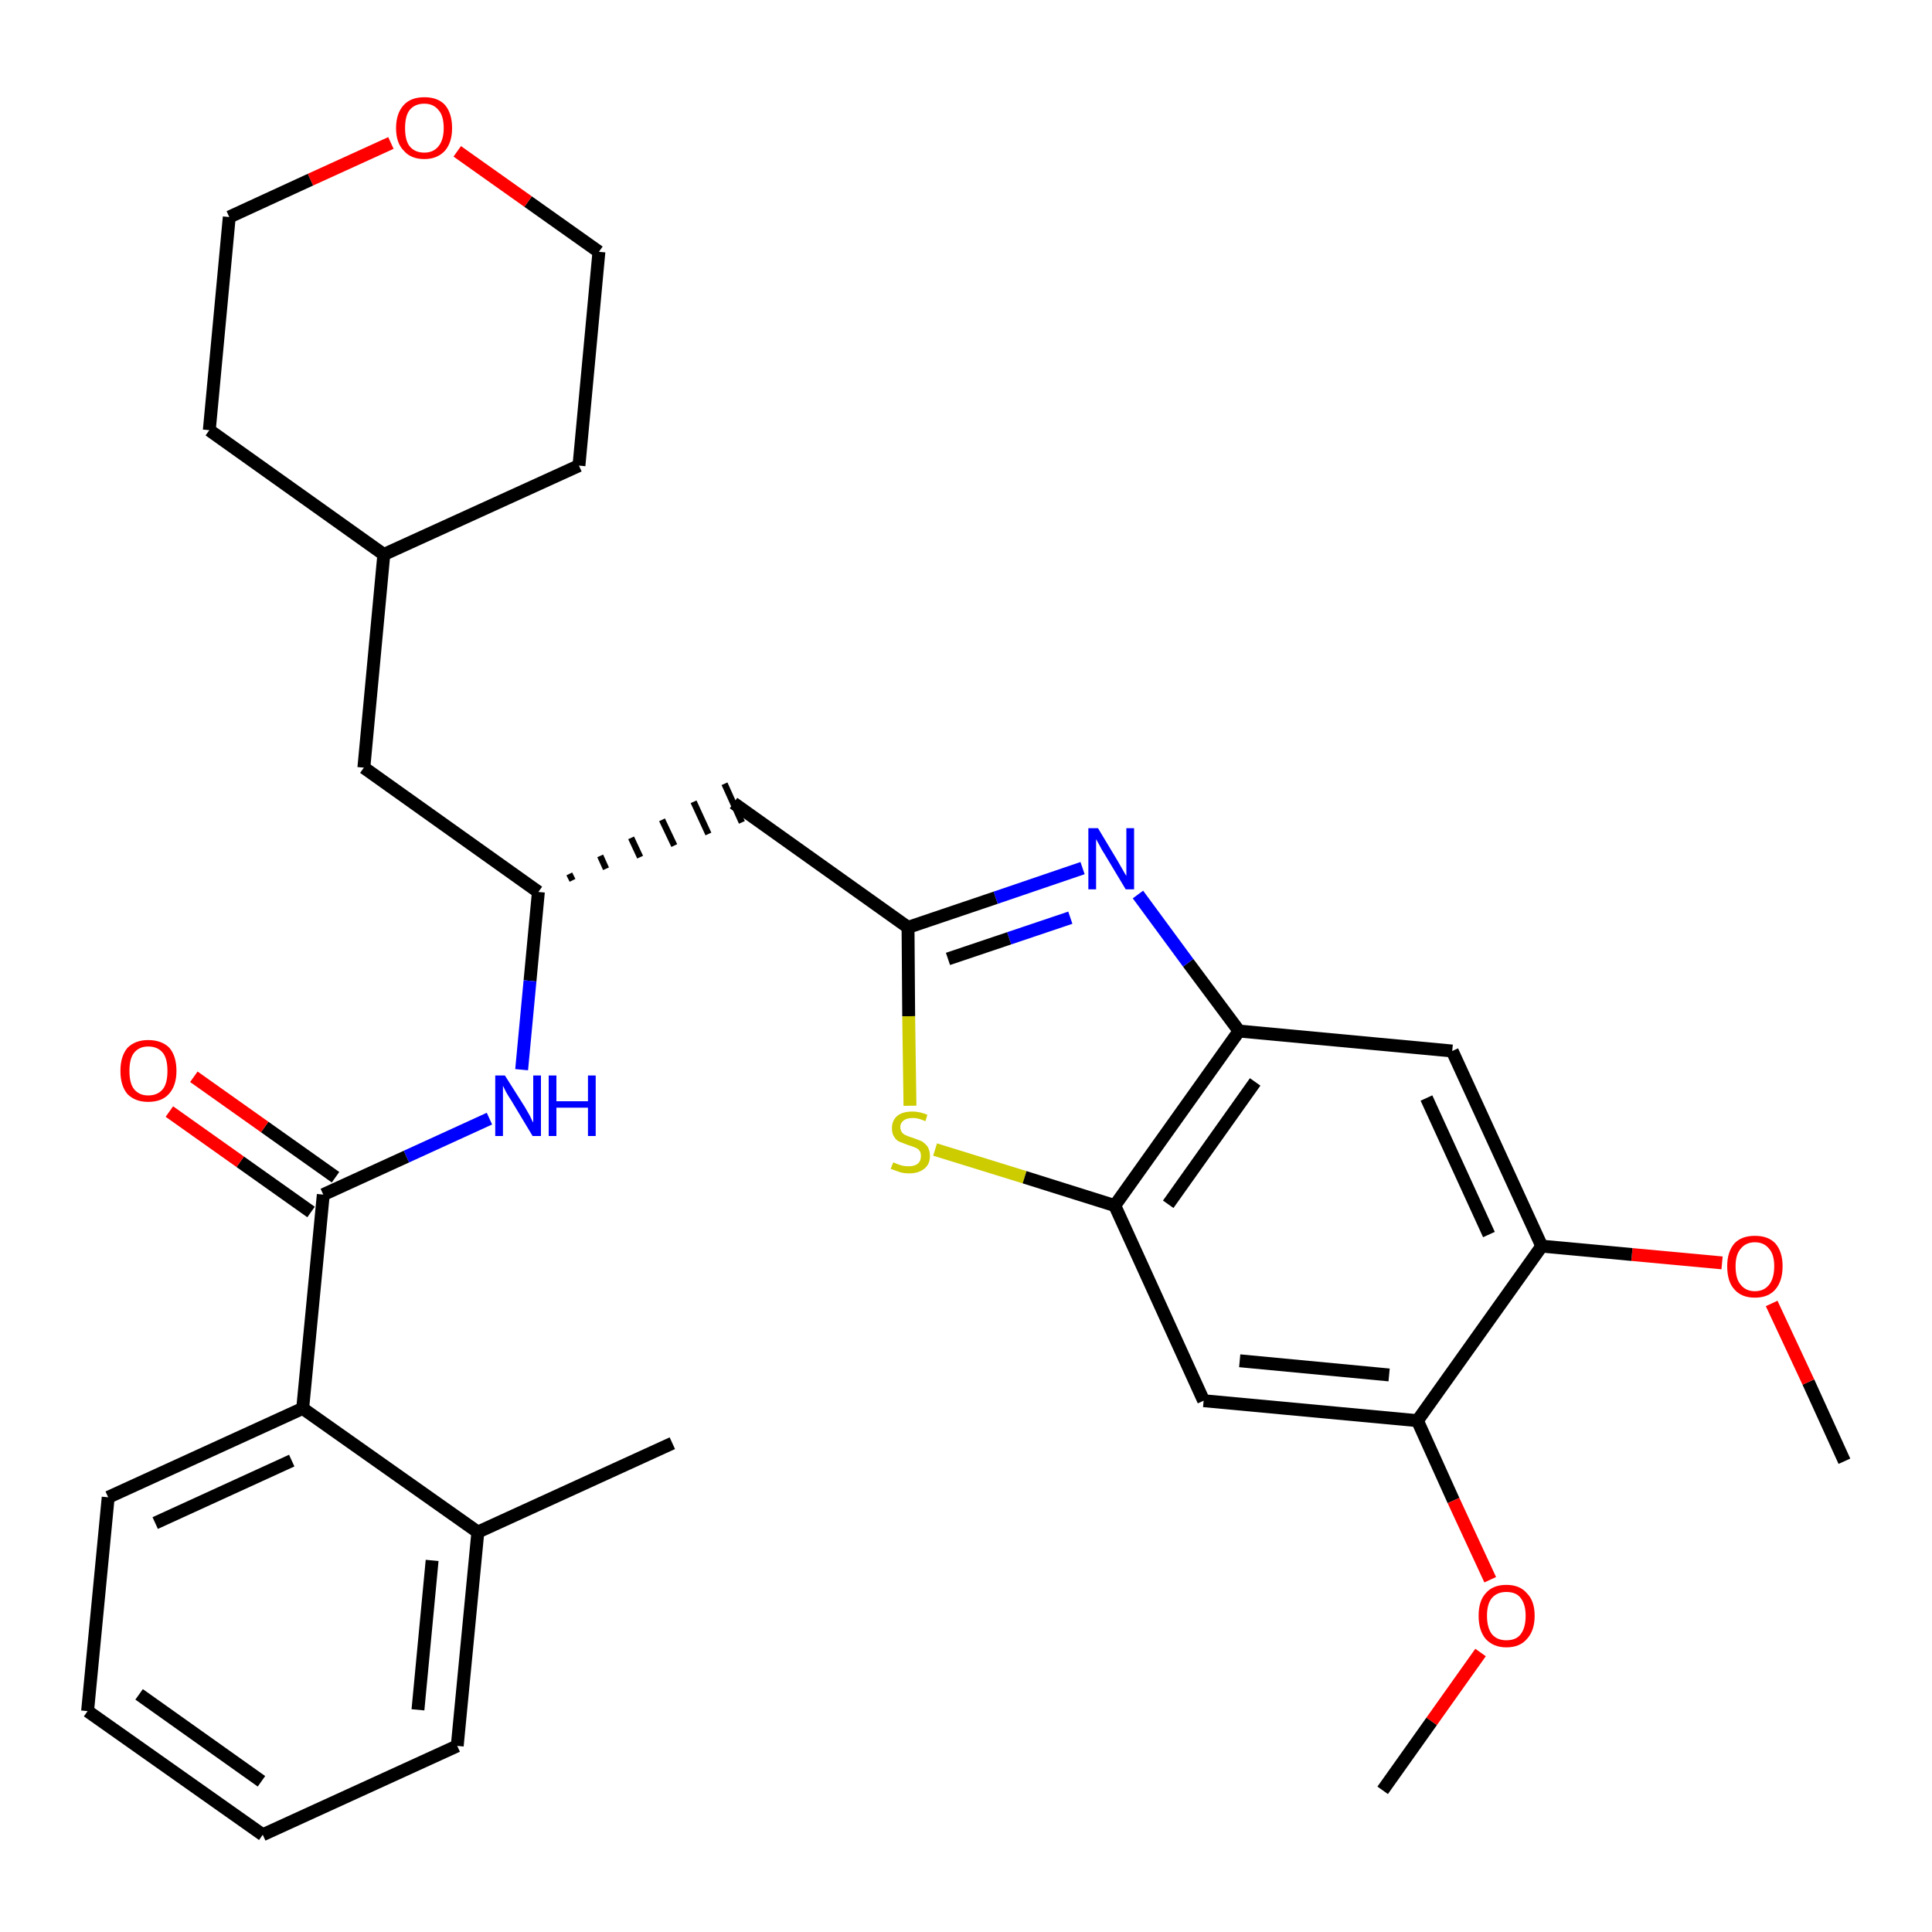 <?xml version='1.0' encoding='iso-8859-1'?>
<svg version='1.1' baseProfile='full'
              xmlns='http://www.w3.org/2000/svg'
                      xmlns:rdkit='http://www.rdkit.org/xml'
                      xmlns:xlink='http://www.w3.org/1999/xlink'
                  xml:space='preserve'
width='300px' height='300px' viewBox='0 0 300 300'>
<!-- END OF HEADER -->
<path class='bond-0 atom-0 atom-1' d='M 286.4,226.9 L 280.8,214.6' style='fill:none;fill-rule:evenodd;stroke:#000000;stroke-width:2.0px;stroke-linecap:butt;stroke-linejoin:miter;stroke-opacity:1' />
<path class='bond-0 atom-0 atom-1' d='M 280.8,214.6 L 275.1,202.4' style='fill:none;fill-rule:evenodd;stroke:#FF0000;stroke-width:2.0px;stroke-linecap:butt;stroke-linejoin:miter;stroke-opacity:1' />
<path class='bond-1 atom-1 atom-2' d='M 267.4,196.1 L 253.4,194.8' style='fill:none;fill-rule:evenodd;stroke:#FF0000;stroke-width:2.0px;stroke-linecap:butt;stroke-linejoin:miter;stroke-opacity:1' />
<path class='bond-1 atom-1 atom-2' d='M 253.4,194.8 L 239.4,193.5' style='fill:none;fill-rule:evenodd;stroke:#000000;stroke-width:2.0px;stroke-linecap:butt;stroke-linejoin:miter;stroke-opacity:1' />
<path class='bond-2 atom-2 atom-3' d='M 239.4,193.5 L 225.5,163.2' style='fill:none;fill-rule:evenodd;stroke:#000000;stroke-width:2.0px;stroke-linecap:butt;stroke-linejoin:miter;stroke-opacity:1' />
<path class='bond-2 atom-2 atom-3' d='M 231.2,191.7 L 221.5,170.5' style='fill:none;fill-rule:evenodd;stroke:#000000;stroke-width:2.0px;stroke-linecap:butt;stroke-linejoin:miter;stroke-opacity:1' />
<path class='bond-31 atom-29 atom-2' d='M 220.1,220.6 L 239.4,193.5' style='fill:none;fill-rule:evenodd;stroke:#000000;stroke-width:2.0px;stroke-linecap:butt;stroke-linejoin:miter;stroke-opacity:1' />
<path class='bond-3 atom-3 atom-4' d='M 225.5,163.2 L 192.4,160.1' style='fill:none;fill-rule:evenodd;stroke:#000000;stroke-width:2.0px;stroke-linecap:butt;stroke-linejoin:miter;stroke-opacity:1' />
<path class='bond-4 atom-4 atom-5' d='M 192.4,160.1 L 184.5,149.5' style='fill:none;fill-rule:evenodd;stroke:#000000;stroke-width:2.0px;stroke-linecap:butt;stroke-linejoin:miter;stroke-opacity:1' />
<path class='bond-4 atom-4 atom-5' d='M 184.5,149.5 L 176.7,138.9' style='fill:none;fill-rule:evenodd;stroke:#0000FF;stroke-width:2.0px;stroke-linecap:butt;stroke-linejoin:miter;stroke-opacity:1' />
<path class='bond-32 atom-27 atom-4' d='M 173.1,187.2 L 192.4,160.1' style='fill:none;fill-rule:evenodd;stroke:#000000;stroke-width:2.0px;stroke-linecap:butt;stroke-linejoin:miter;stroke-opacity:1' />
<path class='bond-32 atom-27 atom-4' d='M 181.4,187.0 L 194.9,168.0' style='fill:none;fill-rule:evenodd;stroke:#000000;stroke-width:2.0px;stroke-linecap:butt;stroke-linejoin:miter;stroke-opacity:1' />
<path class='bond-5 atom-5 atom-6' d='M 168.1,134.8 L 154.6,139.4' style='fill:none;fill-rule:evenodd;stroke:#0000FF;stroke-width:2.0px;stroke-linecap:butt;stroke-linejoin:miter;stroke-opacity:1' />
<path class='bond-5 atom-5 atom-6' d='M 154.6,139.4 L 141.0,144.0' style='fill:none;fill-rule:evenodd;stroke:#000000;stroke-width:2.0px;stroke-linecap:butt;stroke-linejoin:miter;stroke-opacity:1' />
<path class='bond-5 atom-5 atom-6' d='M 166.2,142.5 L 156.7,145.7' style='fill:none;fill-rule:evenodd;stroke:#0000FF;stroke-width:2.0px;stroke-linecap:butt;stroke-linejoin:miter;stroke-opacity:1' />
<path class='bond-5 atom-5 atom-6' d='M 156.7,145.7 L 147.2,148.9' style='fill:none;fill-rule:evenodd;stroke:#000000;stroke-width:2.0px;stroke-linecap:butt;stroke-linejoin:miter;stroke-opacity:1' />
<path class='bond-6 atom-6 atom-7' d='M 141.0,144.0 L 113.9,124.7' style='fill:none;fill-rule:evenodd;stroke:#000000;stroke-width:2.0px;stroke-linecap:butt;stroke-linejoin:miter;stroke-opacity:1' />
<path class='bond-25 atom-6 atom-26' d='M 141.0,144.0 L 141.1,157.8' style='fill:none;fill-rule:evenodd;stroke:#000000;stroke-width:2.0px;stroke-linecap:butt;stroke-linejoin:miter;stroke-opacity:1' />
<path class='bond-25 atom-6 atom-26' d='M 141.1,157.8 L 141.3,171.7' style='fill:none;fill-rule:evenodd;stroke:#CCCC00;stroke-width:2.0px;stroke-linecap:butt;stroke-linejoin:miter;stroke-opacity:1' />
<path class='bond-7 atom-8 atom-7' d='M 88.9,136.7 L 88.4,135.7' style='fill:none;fill-rule:evenodd;stroke:#000000;stroke-width:1.0px;stroke-linecap:butt;stroke-linejoin:miter;stroke-opacity:1' />
<path class='bond-7 atom-8 atom-7' d='M 94.1,134.9 L 93.2,132.9' style='fill:none;fill-rule:evenodd;stroke:#000000;stroke-width:1.0px;stroke-linecap:butt;stroke-linejoin:miter;stroke-opacity:1' />
<path class='bond-7 atom-8 atom-7' d='M 99.4,133.1 L 98.0,130.1' style='fill:none;fill-rule:evenodd;stroke:#000000;stroke-width:1.0px;stroke-linecap:butt;stroke-linejoin:miter;stroke-opacity:1' />
<path class='bond-7 atom-8 atom-7' d='M 104.7,131.3 L 102.8,127.3' style='fill:none;fill-rule:evenodd;stroke:#000000;stroke-width:1.0px;stroke-linecap:butt;stroke-linejoin:miter;stroke-opacity:1' />
<path class='bond-7 atom-8 atom-7' d='M 110.0,129.5 L 107.7,124.5' style='fill:none;fill-rule:evenodd;stroke:#000000;stroke-width:1.0px;stroke-linecap:butt;stroke-linejoin:miter;stroke-opacity:1' />
<path class='bond-7 atom-8 atom-7' d='M 115.2,127.7 L 112.5,121.7' style='fill:none;fill-rule:evenodd;stroke:#000000;stroke-width:1.0px;stroke-linecap:butt;stroke-linejoin:miter;stroke-opacity:1' />
<path class='bond-8 atom-8 atom-9' d='M 83.6,138.5 L 56.5,119.2' style='fill:none;fill-rule:evenodd;stroke:#000000;stroke-width:2.0px;stroke-linecap:butt;stroke-linejoin:miter;stroke-opacity:1' />
<path class='bond-15 atom-8 atom-16' d='M 83.6,138.5 L 82.3,152.3' style='fill:none;fill-rule:evenodd;stroke:#000000;stroke-width:2.0px;stroke-linecap:butt;stroke-linejoin:miter;stroke-opacity:1' />
<path class='bond-15 atom-8 atom-16' d='M 82.3,152.3 L 81.0,166.1' style='fill:none;fill-rule:evenodd;stroke:#0000FF;stroke-width:2.0px;stroke-linecap:butt;stroke-linejoin:miter;stroke-opacity:1' />
<path class='bond-9 atom-9 atom-10' d='M 56.5,119.2 L 59.6,86.1' style='fill:none;fill-rule:evenodd;stroke:#000000;stroke-width:2.0px;stroke-linecap:butt;stroke-linejoin:miter;stroke-opacity:1' />
<path class='bond-10 atom-10 atom-11' d='M 59.6,86.1 L 89.9,72.3' style='fill:none;fill-rule:evenodd;stroke:#000000;stroke-width:2.0px;stroke-linecap:butt;stroke-linejoin:miter;stroke-opacity:1' />
<path class='bond-33 atom-15 atom-10' d='M 32.5,66.8 L 59.6,86.1' style='fill:none;fill-rule:evenodd;stroke:#000000;stroke-width:2.0px;stroke-linecap:butt;stroke-linejoin:miter;stroke-opacity:1' />
<path class='bond-11 atom-11 atom-12' d='M 89.9,72.3 L 93.0,39.1' style='fill:none;fill-rule:evenodd;stroke:#000000;stroke-width:2.0px;stroke-linecap:butt;stroke-linejoin:miter;stroke-opacity:1' />
<path class='bond-12 atom-12 atom-13' d='M 93.0,39.1 L 82.0,31.3' style='fill:none;fill-rule:evenodd;stroke:#000000;stroke-width:2.0px;stroke-linecap:butt;stroke-linejoin:miter;stroke-opacity:1' />
<path class='bond-12 atom-12 atom-13' d='M 82.0,31.3 L 71.0,23.5' style='fill:none;fill-rule:evenodd;stroke:#FF0000;stroke-width:2.0px;stroke-linecap:butt;stroke-linejoin:miter;stroke-opacity:1' />
<path class='bond-13 atom-13 atom-14' d='M 60.7,22.2 L 48.2,27.9' style='fill:none;fill-rule:evenodd;stroke:#FF0000;stroke-width:2.0px;stroke-linecap:butt;stroke-linejoin:miter;stroke-opacity:1' />
<path class='bond-13 atom-13 atom-14' d='M 48.2,27.9 L 35.6,33.7' style='fill:none;fill-rule:evenodd;stroke:#000000;stroke-width:2.0px;stroke-linecap:butt;stroke-linejoin:miter;stroke-opacity:1' />
<path class='bond-14 atom-14 atom-15' d='M 35.6,33.7 L 32.5,66.8' style='fill:none;fill-rule:evenodd;stroke:#000000;stroke-width:2.0px;stroke-linecap:butt;stroke-linejoin:miter;stroke-opacity:1' />
<path class='bond-16 atom-16 atom-17' d='M 76.0,173.7 L 63.1,179.6' style='fill:none;fill-rule:evenodd;stroke:#0000FF;stroke-width:2.0px;stroke-linecap:butt;stroke-linejoin:miter;stroke-opacity:1' />
<path class='bond-16 atom-16 atom-17' d='M 63.1,179.6 L 50.2,185.5' style='fill:none;fill-rule:evenodd;stroke:#000000;stroke-width:2.0px;stroke-linecap:butt;stroke-linejoin:miter;stroke-opacity:1' />
<path class='bond-17 atom-17 atom-18' d='M 52.1,182.8 L 41.1,175.0' style='fill:none;fill-rule:evenodd;stroke:#000000;stroke-width:2.0px;stroke-linecap:butt;stroke-linejoin:miter;stroke-opacity:1' />
<path class='bond-17 atom-17 atom-18' d='M 41.1,175.0 L 30.1,167.2' style='fill:none;fill-rule:evenodd;stroke:#FF0000;stroke-width:2.0px;stroke-linecap:butt;stroke-linejoin:miter;stroke-opacity:1' />
<path class='bond-17 atom-17 atom-18' d='M 48.3,188.2 L 37.3,180.4' style='fill:none;fill-rule:evenodd;stroke:#000000;stroke-width:2.0px;stroke-linecap:butt;stroke-linejoin:miter;stroke-opacity:1' />
<path class='bond-17 atom-17 atom-18' d='M 37.3,180.4 L 26.3,172.6' style='fill:none;fill-rule:evenodd;stroke:#FF0000;stroke-width:2.0px;stroke-linecap:butt;stroke-linejoin:miter;stroke-opacity:1' />
<path class='bond-18 atom-17 atom-19' d='M 50.2,185.5 L 47.0,218.7' style='fill:none;fill-rule:evenodd;stroke:#000000;stroke-width:2.0px;stroke-linecap:butt;stroke-linejoin:miter;stroke-opacity:1' />
<path class='bond-19 atom-19 atom-20' d='M 47.0,218.7 L 16.8,232.5' style='fill:none;fill-rule:evenodd;stroke:#000000;stroke-width:2.0px;stroke-linecap:butt;stroke-linejoin:miter;stroke-opacity:1' />
<path class='bond-19 atom-19 atom-20' d='M 45.3,226.8 L 24.1,236.5' style='fill:none;fill-rule:evenodd;stroke:#000000;stroke-width:2.0px;stroke-linecap:butt;stroke-linejoin:miter;stroke-opacity:1' />
<path class='bond-34 atom-24 atom-19' d='M 74.2,237.9 L 47.0,218.7' style='fill:none;fill-rule:evenodd;stroke:#000000;stroke-width:2.0px;stroke-linecap:butt;stroke-linejoin:miter;stroke-opacity:1' />
<path class='bond-20 atom-20 atom-21' d='M 16.8,232.5 L 13.6,265.7' style='fill:none;fill-rule:evenodd;stroke:#000000;stroke-width:2.0px;stroke-linecap:butt;stroke-linejoin:miter;stroke-opacity:1' />
<path class='bond-21 atom-21 atom-22' d='M 13.6,265.7 L 40.8,284.9' style='fill:none;fill-rule:evenodd;stroke:#000000;stroke-width:2.0px;stroke-linecap:butt;stroke-linejoin:miter;stroke-opacity:1' />
<path class='bond-21 atom-21 atom-22' d='M 21.6,263.1 L 40.6,276.6' style='fill:none;fill-rule:evenodd;stroke:#000000;stroke-width:2.0px;stroke-linecap:butt;stroke-linejoin:miter;stroke-opacity:1' />
<path class='bond-22 atom-22 atom-23' d='M 40.8,284.9 L 71.0,271.1' style='fill:none;fill-rule:evenodd;stroke:#000000;stroke-width:2.0px;stroke-linecap:butt;stroke-linejoin:miter;stroke-opacity:1' />
<path class='bond-23 atom-23 atom-24' d='M 71.0,271.1 L 74.2,237.9' style='fill:none;fill-rule:evenodd;stroke:#000000;stroke-width:2.0px;stroke-linecap:butt;stroke-linejoin:miter;stroke-opacity:1' />
<path class='bond-23 atom-23 atom-24' d='M 64.9,265.5 L 67.1,242.3' style='fill:none;fill-rule:evenodd;stroke:#000000;stroke-width:2.0px;stroke-linecap:butt;stroke-linejoin:miter;stroke-opacity:1' />
<path class='bond-24 atom-24 atom-25' d='M 74.2,237.9 L 104.4,224.1' style='fill:none;fill-rule:evenodd;stroke:#000000;stroke-width:2.0px;stroke-linecap:butt;stroke-linejoin:miter;stroke-opacity:1' />
<path class='bond-26 atom-26 atom-27' d='M 145.2,178.5 L 159.1,182.8' style='fill:none;fill-rule:evenodd;stroke:#CCCC00;stroke-width:2.0px;stroke-linecap:butt;stroke-linejoin:miter;stroke-opacity:1' />
<path class='bond-26 atom-26 atom-27' d='M 159.1,182.8 L 173.1,187.2' style='fill:none;fill-rule:evenodd;stroke:#000000;stroke-width:2.0px;stroke-linecap:butt;stroke-linejoin:miter;stroke-opacity:1' />
<path class='bond-27 atom-27 atom-28' d='M 173.1,187.2 L 186.9,217.5' style='fill:none;fill-rule:evenodd;stroke:#000000;stroke-width:2.0px;stroke-linecap:butt;stroke-linejoin:miter;stroke-opacity:1' />
<path class='bond-28 atom-28 atom-29' d='M 186.9,217.5 L 220.1,220.6' style='fill:none;fill-rule:evenodd;stroke:#000000;stroke-width:2.0px;stroke-linecap:butt;stroke-linejoin:miter;stroke-opacity:1' />
<path class='bond-28 atom-28 atom-29' d='M 192.5,211.3 L 215.7,213.5' style='fill:none;fill-rule:evenodd;stroke:#000000;stroke-width:2.0px;stroke-linecap:butt;stroke-linejoin:miter;stroke-opacity:1' />
<path class='bond-29 atom-29 atom-30' d='M 220.1,220.6 L 225.7,233.0' style='fill:none;fill-rule:evenodd;stroke:#000000;stroke-width:2.0px;stroke-linecap:butt;stroke-linejoin:miter;stroke-opacity:1' />
<path class='bond-29 atom-29 atom-30' d='M 225.7,233.0 L 231.4,245.3' style='fill:none;fill-rule:evenodd;stroke:#FF0000;stroke-width:2.0px;stroke-linecap:butt;stroke-linejoin:miter;stroke-opacity:1' />
<path class='bond-30 atom-30 atom-31' d='M 229.9,256.6 L 222.3,267.3' style='fill:none;fill-rule:evenodd;stroke:#FF0000;stroke-width:2.0px;stroke-linecap:butt;stroke-linejoin:miter;stroke-opacity:1' />
<path class='bond-30 atom-30 atom-31' d='M 222.3,267.3 L 214.7,278.0' style='fill:none;fill-rule:evenodd;stroke:#000000;stroke-width:2.0px;stroke-linecap:butt;stroke-linejoin:miter;stroke-opacity:1' />
<path  class='atom-1' d='M 268.2 196.6
Q 268.2 194.4, 269.3 193.1
Q 270.4 191.9, 272.5 191.9
Q 274.6 191.9, 275.7 193.1
Q 276.8 194.4, 276.8 196.6
Q 276.8 198.9, 275.7 200.2
Q 274.6 201.5, 272.5 201.5
Q 270.4 201.5, 269.3 200.2
Q 268.2 199.0, 268.2 196.6
M 272.5 200.5
Q 273.9 200.5, 274.7 199.5
Q 275.5 198.5, 275.5 196.6
Q 275.5 194.8, 274.7 193.9
Q 273.9 192.9, 272.5 192.9
Q 271.1 192.9, 270.3 193.9
Q 269.5 194.8, 269.5 196.6
Q 269.5 198.6, 270.3 199.5
Q 271.1 200.5, 272.5 200.5
' fill='#FF0000'/>
<path  class='atom-5' d='M 170.5 128.6
L 173.5 133.6
Q 173.8 134.1, 174.3 135.0
Q 174.8 135.9, 174.9 136.0
L 174.9 128.6
L 176.1 128.6
L 176.1 138.1
L 174.8 138.1
L 171.5 132.6
Q 171.1 132.0, 170.7 131.2
Q 170.3 130.5, 170.2 130.3
L 170.2 138.1
L 169.0 138.1
L 169.0 128.6
L 170.5 128.6
' fill='#0000FF'/>
<path  class='atom-13' d='M 61.5 19.9
Q 61.5 17.6, 62.7 16.3
Q 63.8 15.1, 65.9 15.1
Q 68.0 15.1, 69.1 16.3
Q 70.2 17.6, 70.2 19.9
Q 70.2 22.1, 69.1 23.4
Q 67.9 24.7, 65.9 24.7
Q 63.8 24.7, 62.7 23.4
Q 61.5 22.2, 61.5 19.9
M 65.9 23.7
Q 67.3 23.7, 68.1 22.7
Q 68.9 21.7, 68.9 19.9
Q 68.9 18.0, 68.1 17.1
Q 67.3 16.1, 65.9 16.1
Q 64.4 16.1, 63.6 17.1
Q 62.9 18.0, 62.9 19.9
Q 62.9 21.8, 63.6 22.7
Q 64.4 23.7, 65.9 23.7
' fill='#FF0000'/>
<path  class='atom-16' d='M 78.4 167.0
L 81.5 171.9
Q 81.8 172.4, 82.3 173.3
Q 82.7 174.2, 82.8 174.3
L 82.8 167.0
L 84.0 167.0
L 84.0 176.4
L 82.7 176.4
L 79.4 170.9
Q 79.0 170.3, 78.6 169.6
Q 78.2 168.8, 78.1 168.6
L 78.1 176.4
L 76.9 176.4
L 76.9 167.0
L 78.4 167.0
' fill='#0000FF'/>
<path  class='atom-16' d='M 85.2 167.0
L 86.4 167.0
L 86.4 171.0
L 91.3 171.0
L 91.3 167.0
L 92.5 167.0
L 92.5 176.4
L 91.3 176.4
L 91.3 172.0
L 86.4 172.0
L 86.4 176.4
L 85.2 176.4
L 85.2 167.0
' fill='#0000FF'/>
<path  class='atom-18' d='M 18.7 166.3
Q 18.7 164.0, 19.8 162.7
Q 21.0 161.5, 23.0 161.5
Q 25.1 161.5, 26.3 162.7
Q 27.4 164.0, 27.4 166.3
Q 27.4 168.6, 26.2 169.9
Q 25.1 171.1, 23.0 171.1
Q 21.0 171.1, 19.8 169.9
Q 18.7 168.6, 18.7 166.3
M 23.0 170.1
Q 24.5 170.1, 25.3 169.1
Q 26.0 168.2, 26.0 166.3
Q 26.0 164.4, 25.3 163.5
Q 24.5 162.5, 23.0 162.5
Q 21.6 162.5, 20.8 163.5
Q 20.1 164.4, 20.1 166.3
Q 20.1 168.2, 20.8 169.1
Q 21.6 170.1, 23.0 170.1
' fill='#FF0000'/>
<path  class='atom-26' d='M 138.7 180.5
Q 138.8 180.5, 139.2 180.7
Q 139.7 180.9, 140.1 181.0
Q 140.6 181.1, 141.1 181.1
Q 142.0 181.1, 142.5 180.7
Q 143.0 180.3, 143.0 179.5
Q 143.0 179.0, 142.8 178.7
Q 142.5 178.3, 142.1 178.2
Q 141.7 178.0, 141.0 177.8
Q 140.2 177.5, 139.7 177.3
Q 139.2 177.1, 138.9 176.6
Q 138.5 176.1, 138.5 175.2
Q 138.5 174.0, 139.3 173.3
Q 140.1 172.6, 141.7 172.6
Q 142.8 172.6, 144.0 173.1
L 143.7 174.1
Q 142.6 173.6, 141.8 173.6
Q 140.8 173.6, 140.3 174.0
Q 139.8 174.4, 139.8 175.0
Q 139.8 175.5, 140.1 175.9
Q 140.4 176.2, 140.7 176.3
Q 141.1 176.5, 141.8 176.7
Q 142.6 177.0, 143.1 177.2
Q 143.6 177.5, 144.0 178.0
Q 144.4 178.6, 144.4 179.5
Q 144.4 180.8, 143.5 181.5
Q 142.6 182.2, 141.2 182.2
Q 140.3 182.2, 139.7 182.0
Q 139.1 181.8, 138.3 181.5
L 138.7 180.5
' fill='#CCCC00'/>
<path  class='atom-30' d='M 229.6 250.9
Q 229.6 248.6, 230.7 247.4
Q 231.8 246.1, 233.9 246.1
Q 236.0 246.1, 237.1 247.4
Q 238.3 248.6, 238.3 250.9
Q 238.3 253.2, 237.1 254.5
Q 236.0 255.8, 233.9 255.8
Q 231.9 255.8, 230.7 254.5
Q 229.6 253.2, 229.6 250.9
M 233.9 254.7
Q 235.4 254.7, 236.1 253.8
Q 236.9 252.8, 236.9 250.9
Q 236.9 249.1, 236.1 248.1
Q 235.4 247.2, 233.9 247.2
Q 232.5 247.2, 231.7 248.1
Q 230.9 249.0, 230.9 250.9
Q 230.9 252.8, 231.7 253.8
Q 232.5 254.7, 233.9 254.7
' fill='#FF0000'/>
</svg>
